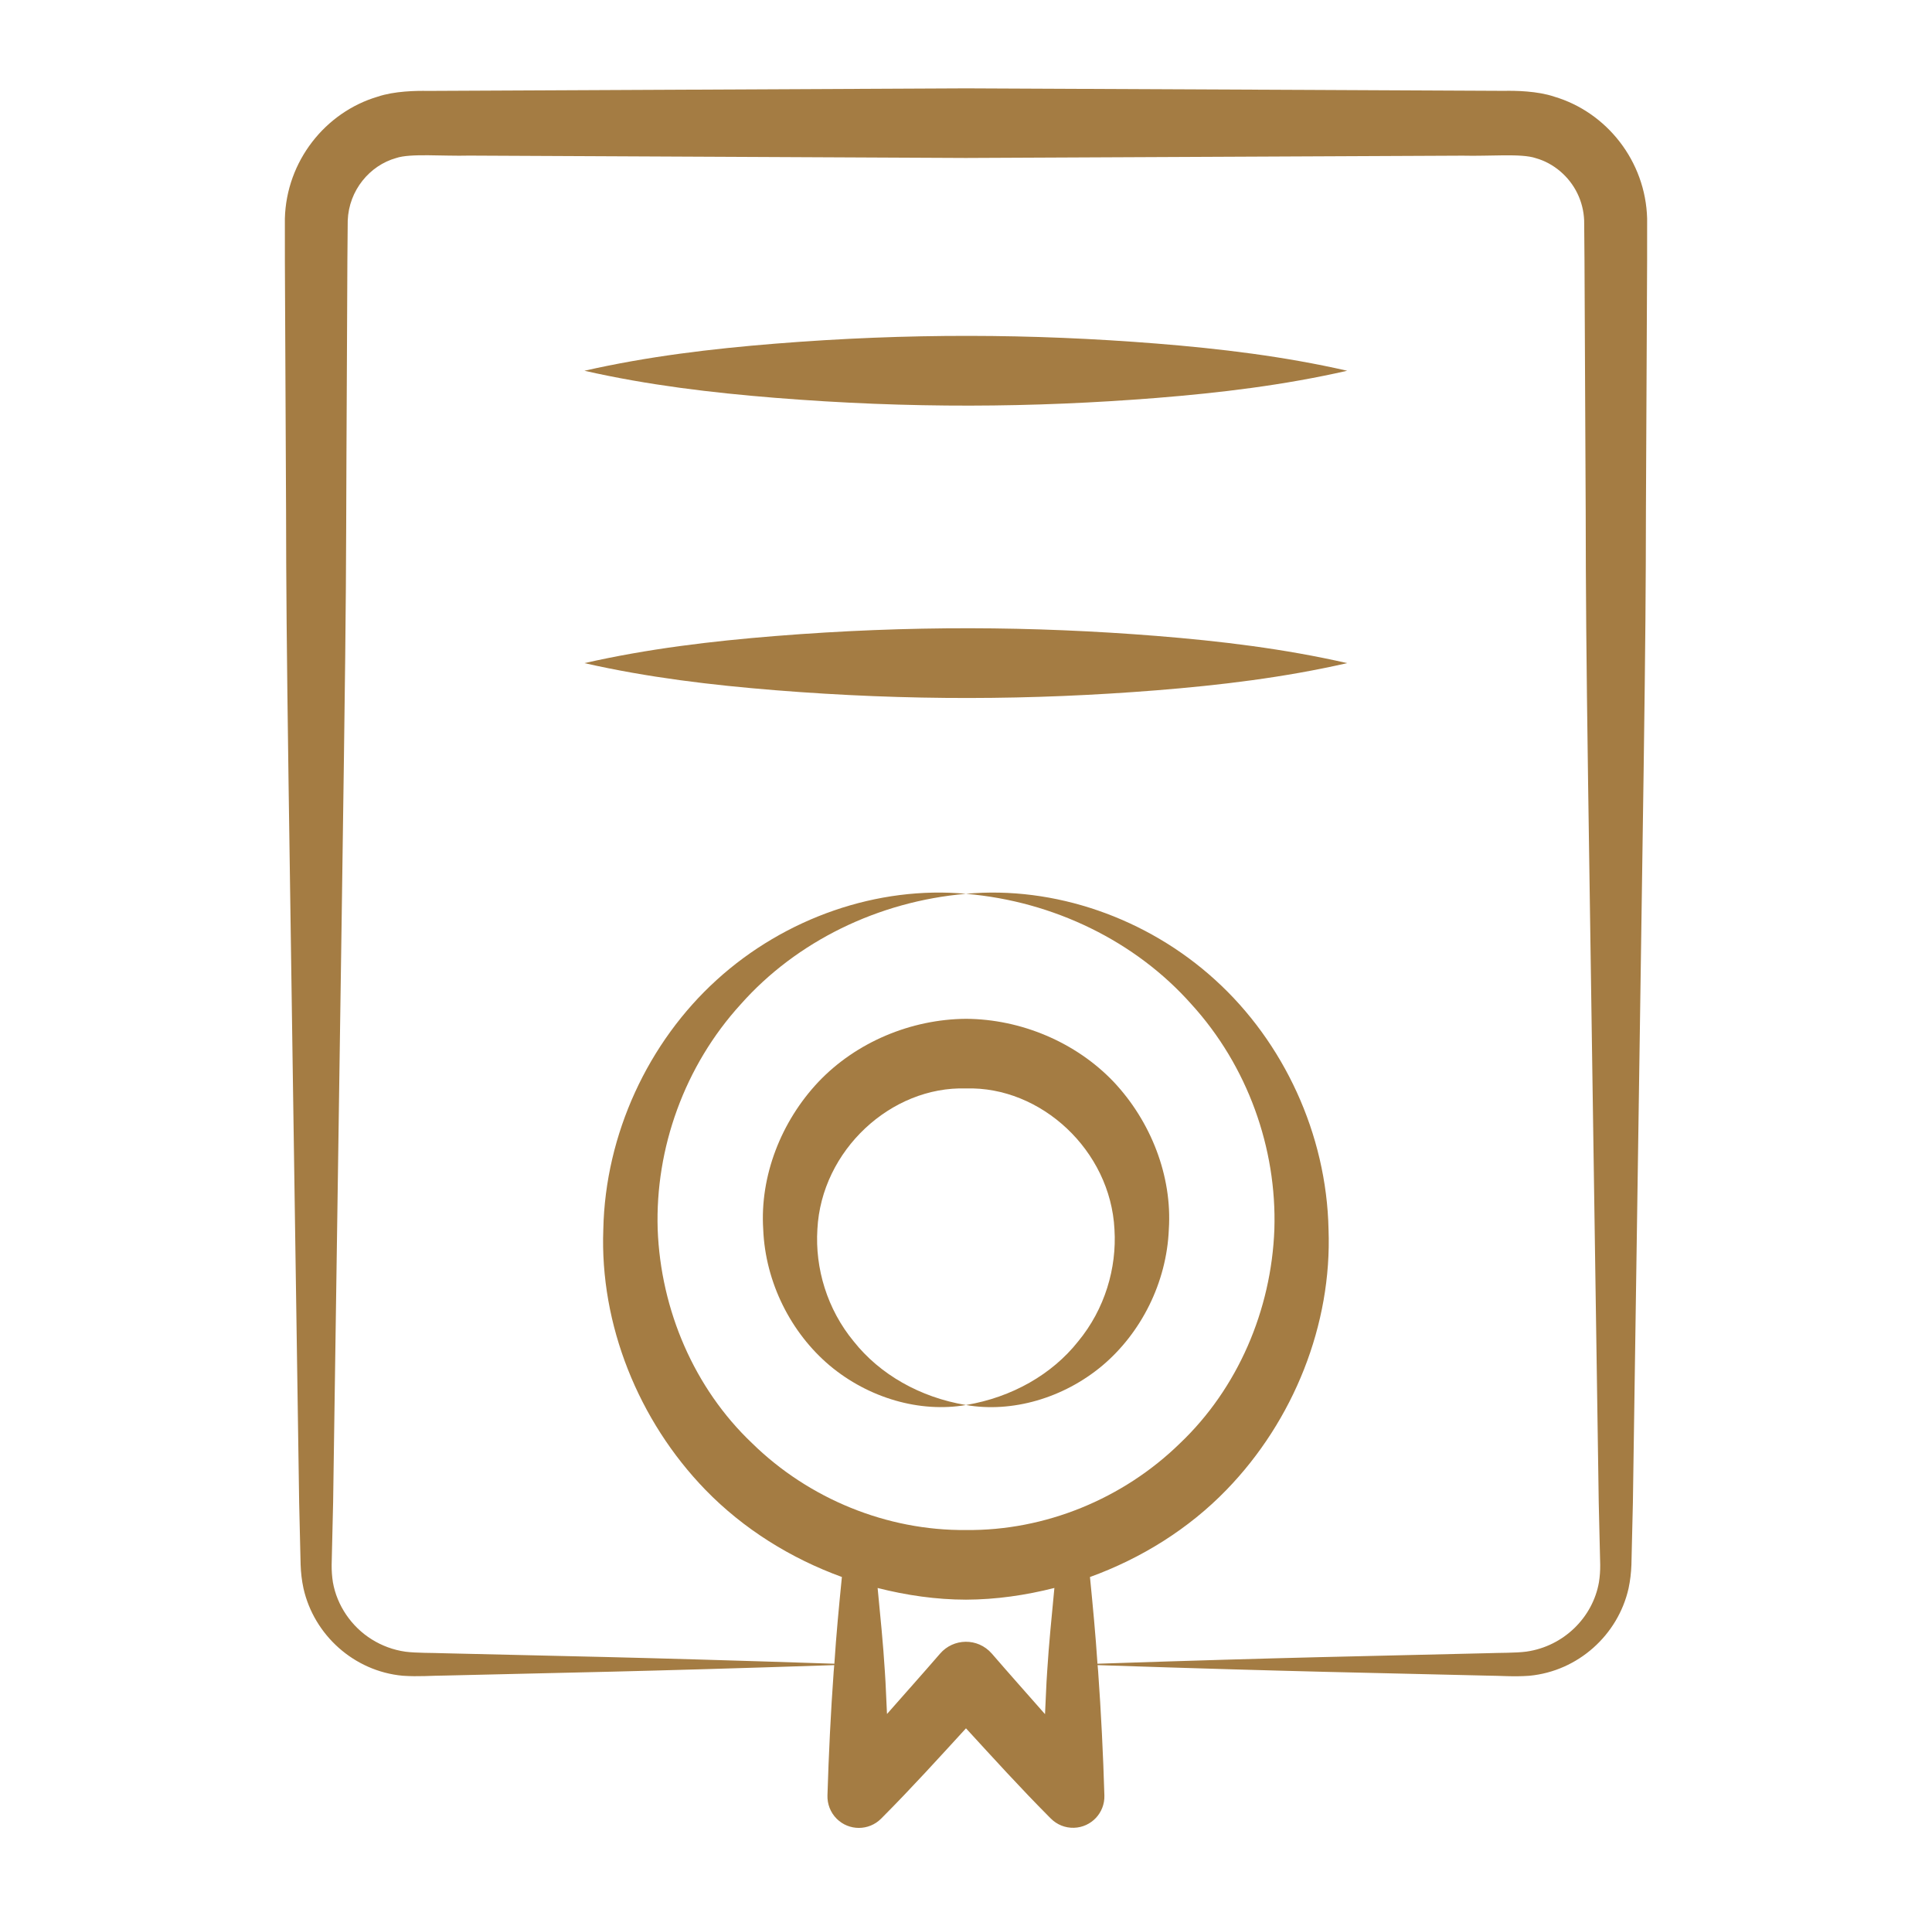 <svg xmlns="http://www.w3.org/2000/svg" width="121" height="120" viewBox="0 0 121 120" fill="none">
<path d="M51.965 85.514C54.396 87.55 57.607 88.482 60.498 87.985C57.619 87.507 55.107 86.067 53.472 84.007C51.798 81.982 51.04 79.416 51.192 76.981C51.442 72.04 55.808 68.013 60.5 68.161C65.193 68.018 69.55 72.043 69.798 76.983C69.95 79.416 69.193 81.982 67.521 84.005C65.889 86.066 63.377 87.504 60.498 87.985C63.389 88.486 66.603 87.556 69.036 85.52C71.46 83.479 73.07 80.32 73.203 76.983C73.421 73.648 72.081 70.223 69.742 67.741C67.377 65.264 63.945 63.82 60.5 63.8C57.056 63.825 53.622 65.262 51.263 67.744C48.921 70.223 47.585 73.647 47.8 76.981C47.932 80.317 49.544 83.474 51.965 85.514Z" fill="#a47c43"/>
<path d="M17.916 31.895C17.926 41.264 18.05 47.443 18.736 94.102C18.742 94.351 18.833 98.225 18.828 97.989C18.844 98.482 18.902 98.981 19.007 99.467C19.665 102.388 22.174 104.656 25.217 104.938C26.232 105.008 27.002 104.93 27.893 104.926C35.907 104.729 39.515 104.694 52.248 104.273C52.24 104.403 52.222 104.534 52.214 104.665C52.028 107.256 51.902 109.848 51.823 112.439C51.809 112.962 52.002 113.496 52.402 113.894C53.172 114.661 54.418 114.657 55.184 113.887L55.298 113.772C57.087 111.975 58.788 110.098 60.499 108.231C62.211 110.096 63.913 111.971 65.701 113.769L65.819 113.886C66.188 114.255 66.701 114.476 67.263 114.459C68.347 114.427 69.199 113.523 69.167 112.439C69.091 109.848 68.96 107.256 68.776 104.665C68.767 104.534 68.75 104.403 68.742 104.273C81.511 104.698 85.981 104.754 93.103 104.93C93.992 104.934 94.768 105.013 95.781 104.94C98.837 104.652 101.34 102.38 101.996 99.466C102.1 98.98 102.158 98.479 102.175 97.987L102.205 96.691L102.267 94.099C102.988 44.771 103.071 41.748 103.084 31.892C103.087 31.238 103.163 15.34 103.158 16.341L103.159 13.687C103.064 10.091 100.624 7.021 97.333 6.05C96.293 5.699 94.923 5.674 94.191 5.689C93.859 5.688 80.412 5.623 81.231 5.627L60.496 5.533C60.229 5.534 26.581 5.694 26.801 5.693C26.069 5.679 24.705 5.7 23.66 6.052C20.374 7.022 17.934 10.094 17.841 13.69L17.842 16.343C17.845 16.922 17.921 32.853 17.916 31.895ZM58.877 103.553C57.779 104.823 56.661 106.073 55.552 107.333C55.502 106.443 55.482 105.554 55.418 104.665C55.312 102.924 55.132 101.184 54.965 99.443C56.775 99.903 58.633 100.171 60.502 100.174C62.369 100.168 64.227 99.9 66.036 99.441C65.871 101.182 65.692 102.924 65.584 104.665C65.52 105.558 65.499 106.451 65.449 107.344C64.338 106.081 63.219 104.826 62.119 103.553C61.229 102.536 59.707 102.591 58.877 103.553ZM20.863 94.102C21.852 26.742 21.604 44.516 21.732 21.527L21.756 16.343L21.778 13.813C21.848 11.913 23.164 10.356 24.808 9.897C25.702 9.591 27.712 9.789 29.393 9.744C32.13 9.757 52.72 9.855 60.496 9.892C63.677 9.877 48.975 9.945 91.599 9.748C93.284 9.794 95.283 9.595 96.182 9.903C97.308 10.218 98.278 11.053 98.789 12.108C99.047 12.636 99.192 13.216 99.215 13.812L99.236 16.341C99.239 16.92 99.315 32.851 99.311 31.892C99.324 42.521 99.429 46.322 100.128 94.099L100.189 96.691L100.22 97.987C100.223 98.36 100.199 98.719 100.141 99.084C99.755 101.292 97.93 103.091 95.605 103.426C94.898 103.519 93.941 103.495 93.103 103.528C85.167 103.725 81.219 103.77 68.734 104.186C68.616 102.376 68.443 100.566 68.264 98.756C71.478 97.589 74.443 95.746 76.816 93.295C81.018 88.965 83.43 82.938 83.205 76.979C83.081 71.021 80.397 65.257 76.111 61.367C71.83 57.468 66.013 55.466 60.498 55.972C66.002 56.441 71.121 58.952 74.605 62.874C78.142 66.748 79.973 71.919 79.813 76.98C79.626 82.04 77.519 86.946 73.902 90.382C70.346 93.859 65.452 95.867 60.501 95.813C55.554 95.861 50.656 93.861 47.105 90.378C43.484 86.945 41.379 82.04 41.19 76.983C41.029 71.924 42.862 66.755 46.398 62.883C49.879 58.959 54.995 56.445 60.498 55.972C54.982 55.463 49.165 57.469 44.883 61.367C40.596 65.258 37.909 71.022 37.785 76.983C37.559 82.945 39.982 88.97 44.184 93.3C46.557 95.743 49.517 97.586 52.727 98.754C52.547 100.565 52.372 102.375 52.256 104.186C39.301 103.758 34.936 103.706 27.893 103.532C27.058 103.499 26.096 103.523 25.389 103.432C24.637 103.325 23.916 103.059 23.281 102.66C22.006 101.866 21.104 100.532 20.85 99.087C20.792 98.722 20.768 98.362 20.771 97.989C20.778 97.697 20.868 93.877 20.863 94.102Z" fill="#a47c43"/>
<path d="M72.431 24.92C76.412 24.6 80.393 24.125 84.374 23.217C80.393 22.309 76.412 21.834 72.431 21.514C64.594 20.891 56.884 20.852 48.545 21.521C44.565 21.842 40.584 22.314 36.602 23.217C40.584 24.12 44.565 24.592 48.545 24.913C56.983 25.589 64.684 25.535 72.431 24.92Z" fill="#a47c43"/>
<path d="M72.431 43.228C76.412 42.909 80.393 42.434 84.374 41.526C80.393 40.618 76.412 40.143 72.431 39.823C64.67 39.207 56.968 39.155 48.545 39.83C44.565 40.151 40.584 40.623 36.602 41.526C40.584 42.429 44.565 42.901 48.545 43.222C56.882 43.891 64.591 43.852 72.431 43.228Z" fill="#a47c43"/>
</svg>